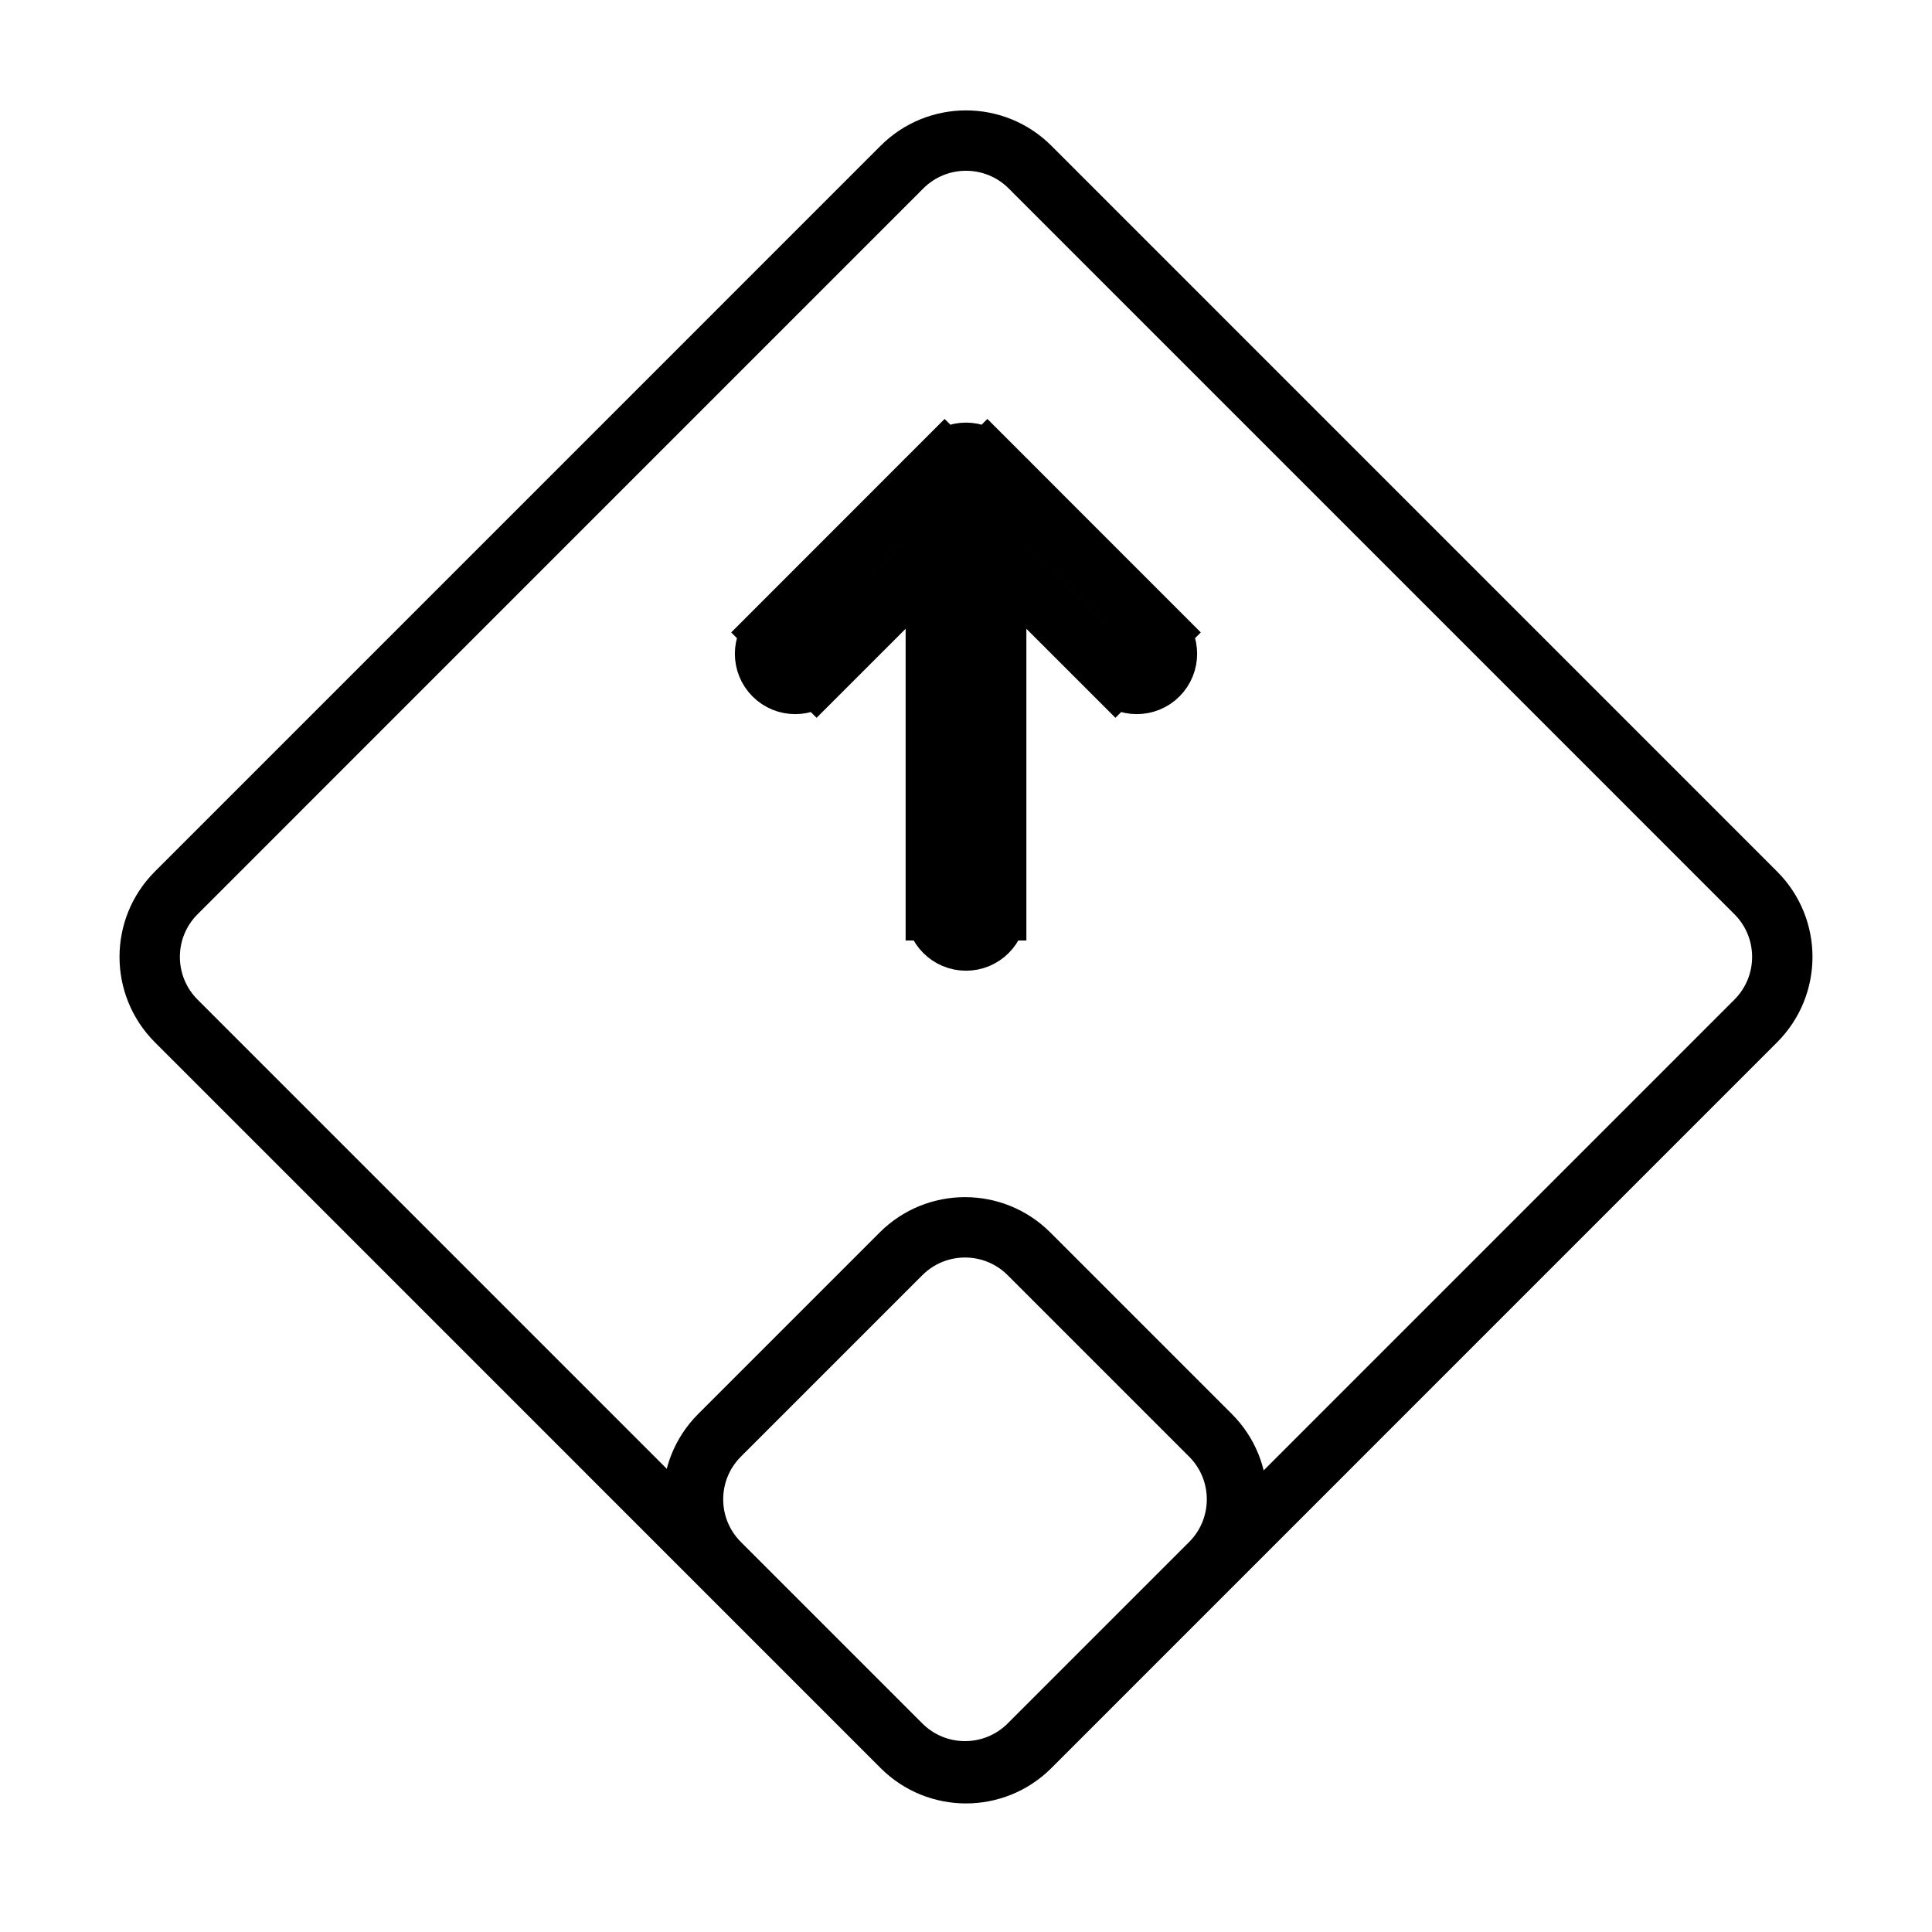 <svg viewBox="0 0 32 32" fill="none" xmlns="http://www.w3.org/2000/svg" stroke="currentColor" width="1em" height="1em"><path d="M11.918 25.894C11.332 25.308 11.332 24.359 11.918 23.773L14.923 20.768C15.509 20.182 16.458 20.182 17.044 20.768L20.049 23.773C20.635 24.359 20.635 25.308 20.049 25.894L17.044 28.899C16.458 29.485 15.509 29.485 14.923 28.899L11.918 25.894Z"/><path d="M2.919 16.91C2.333 16.324 2.333 15.374 2.919 14.789L14.939 2.768C15.525 2.182 16.475 2.182 17.061 2.768L29.081 14.789C29.667 15.374 29.667 16.324 29.081 16.91L17.061 28.931C16.475 29.517 15.525 29.517 14.939 28.931L2.919 16.91Z"/><path d="M15.5 15.078C15.5 15.355 15.724 15.578 16 15.578C16.276 15.578 16.5 15.355 16.5 15.078H15.5ZM12.818 10.475C12.623 10.67 12.623 10.987 12.818 11.182C13.013 11.377 13.33 11.377 13.525 11.182L12.818 10.475ZM16 8L16.354 7.646C16.158 7.451 15.842 7.451 15.646 7.646L16 8ZM18.475 11.182C18.67 11.377 18.987 11.377 19.182 11.182C19.377 10.987 19.377 10.67 19.182 10.475L18.475 11.182ZM15.5 8.578V15.078H16.5V8.578H15.5ZM13.525 11.182L16.354 8.354L15.646 7.646L12.818 10.475L13.525 11.182ZM15.646 8.354L18.475 11.182L19.182 10.475L16.354 7.646L15.646 8.354Z" fill="#282829"/></svg>
